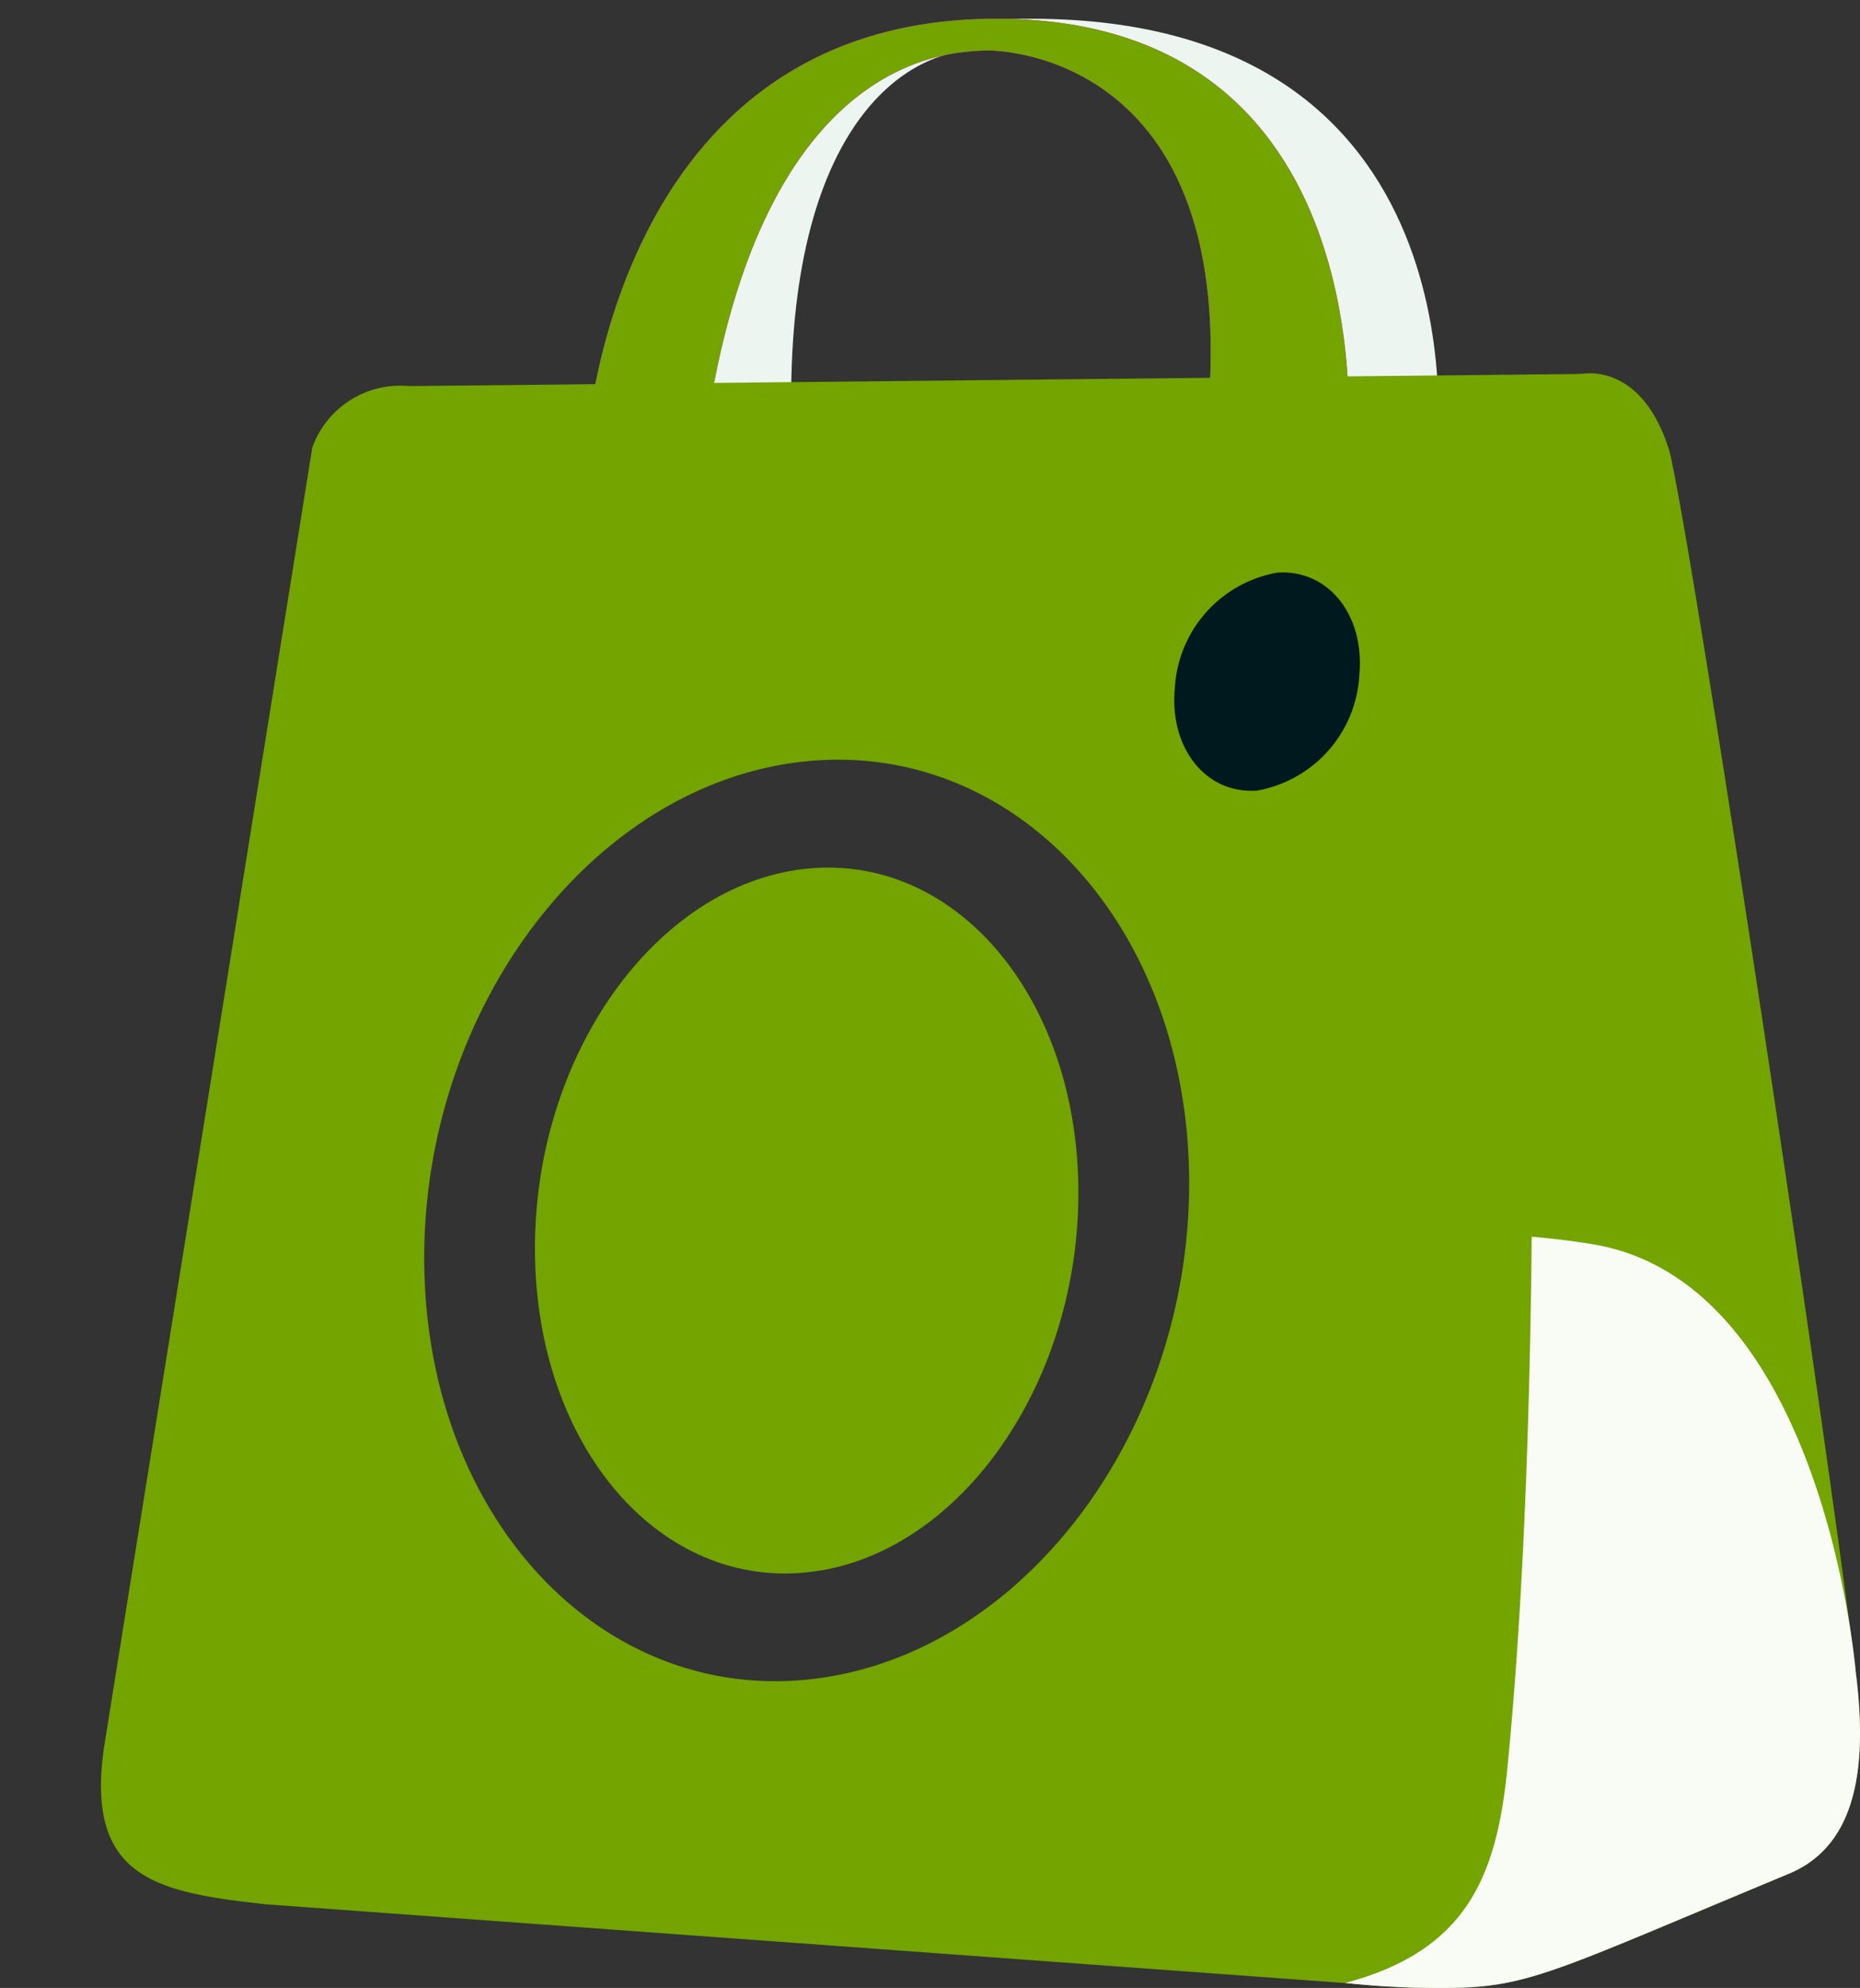 <svg xmlns="http://www.w3.org/2000/svg" xmlns:xlink="http://www.w3.org/1999/xlink" width="48.435" height="51.747" viewBox="0 0 48.435 51.747">
  <rect x="0" y="0" width="48.435" height="51.747" fill="#333333" stroke="none"/>
  <defs>
    <linearGradient id="linear-gradient" x1="-0.55" y1="3.011" x2="0.686" y2="0.411" gradientUnits="objectBoundingBox">
      <stop offset="0" stop-color="#5c1cb2"/>
      <stop offset="0.173" stop-color="#5c59cd"/>
      <stop offset="0.346" stop-color="#5c90e6"/>
      <stop offset="0.476" stop-color="#5cb2f6"/>
      <stop offset="0.546" stop-color="#5cbffc"/>
      <stop offset="0.991" stop-color="#ff00c1"/>
    </linearGradient>
  </defs>
  <g id="Group_1" data-name="Group 1" transform="translate(0.477 0.265)">
    <path id="Path_1" data-name="Path 1" d="M636.563,666.342c12.269-.184,10.845,11.338,10.845,11.338l-3.764-.037c1.477-10.472-7.51-10.465-8.045-10.487-2.148-.09-5.342,2.248-4.967,10.36l-3.769-.037S627.914,666.472,636.563,666.342Z" transform="translate(-610.477 -666.117)" fill="#edf5f0"/>
    <path id="Path_2" data-name="Path 2" d="M636.079,666.328c10.251.1,9,11.529,9,11.529l-3.765-.037c1.481-10.473-5.179-10.705-5.719-10.664-.8.06-5.963.008-7.3,10.537l-3.036-.093S625.822,666.224,636.079,666.328Z" transform="translate(-610.477 -666.105)" fill="url(#linear-gradient)"/>
    <path id="Path_3" data-name="Path 3" d="M636.079,666.328c10.251.1,9,11.529,9,11.529l-3.765-.037c1.481-10.473-5.179-10.705-5.719-10.664-.8.06-5.963.008-7.3,10.537l-3.036-.093S625.822,666.224,636.079,666.328Z" transform="translate(-610.477 -666.105)" fill="#73a400"/>
    <path id="Path_4" data-name="Path 4" d="M631.138,689.6c3.87-.3,6.968,3.493,6.944,8.505-.024,5.043-3.2,9.455-7.113,9.828-3.945.376-7.108-3.488-7.038-8.6C624,694.249,627.239,689.905,631.138,689.6Z" transform="translate(-610.477 -667.265)" fill="#73a400"/>
    <path id="Path_5" data-name="Path 5" d="M616.932,716.57l29.748,2.17c2.048.151,9.319-3.489,9.319-3.489,1.631-.786-2.092-35.275-2.547-36.569a16.2,16.2,0,0,0-2.274-1.947l-.613.005-29.912.31a2.433,2.433,0,0,0-2.521,1.6l-5.4,33.687C612.154,715.914,614.085,716.255,616.932,716.57Zm4.115-16.744c-.036-6.593,4.385-12.4,9.861-13s9.958,4.2,10.056,10.752c.1,6.6-4.288,12.489-9.812,13.128S621.084,706.461,621.047,699.826Z" transform="translate(-610.477 -667.265)" fill="#73a400"/>
    <path id="Path_6" data-name="Path 6" d="M656.576,715.777c-6.017,2.5-6.736,2.946-8.815,2.969a22.854,22.854,0,0,1-2.73-.129c3.14-.838,3.941-2.736,4.223-5.608.408-4.132.586-9.04.632-13.817.067-7.067-.158-13.851-.369-17.41-.249-4.209,1.047-5.043,1.661-5.047,0,0,1.546-.346,2.274,1.946.4,1.248,3.5,21.4,4.725,30.695.055.415.1.809.151,1.178C658.662,713.208,658.252,715.081,656.576,715.777Z" transform="translate(-610.477 -667.265)" fill="#73a400"/>
    <path id="Path_7" data-name="Path 7" d="M656.576,715.777c-6.017,2.5-6.736,2.946-8.815,2.969a22.854,22.854,0,0,1-2.73-.129c3.14-.838,3.941-2.736,4.223-5.608.408-4.132.586-9.04.632-13.817.481.041.99.1,1.53.186,4.809.744,6.332,7.28,6.761,10,.114.724.151,1.178.151,1.178C658.662,713.208,658.252,715.081,656.576,715.777Z" transform="translate(-610.477 -667.265)" fill="#f9fcf5"/>
    <path id="Path_8" data-name="Path 8" d="M640.593,684.916c-.144,1.567.816,2.76,2.144,2.663a3.235,3.235,0,0,0,2.661-3.014c.142-1.565-.818-2.755-2.144-2.658A3.234,3.234,0,0,0,640.593,684.916Z" transform="translate(-610.477 -667.265)" fill="#00191f"/>
  </g>
</svg>
